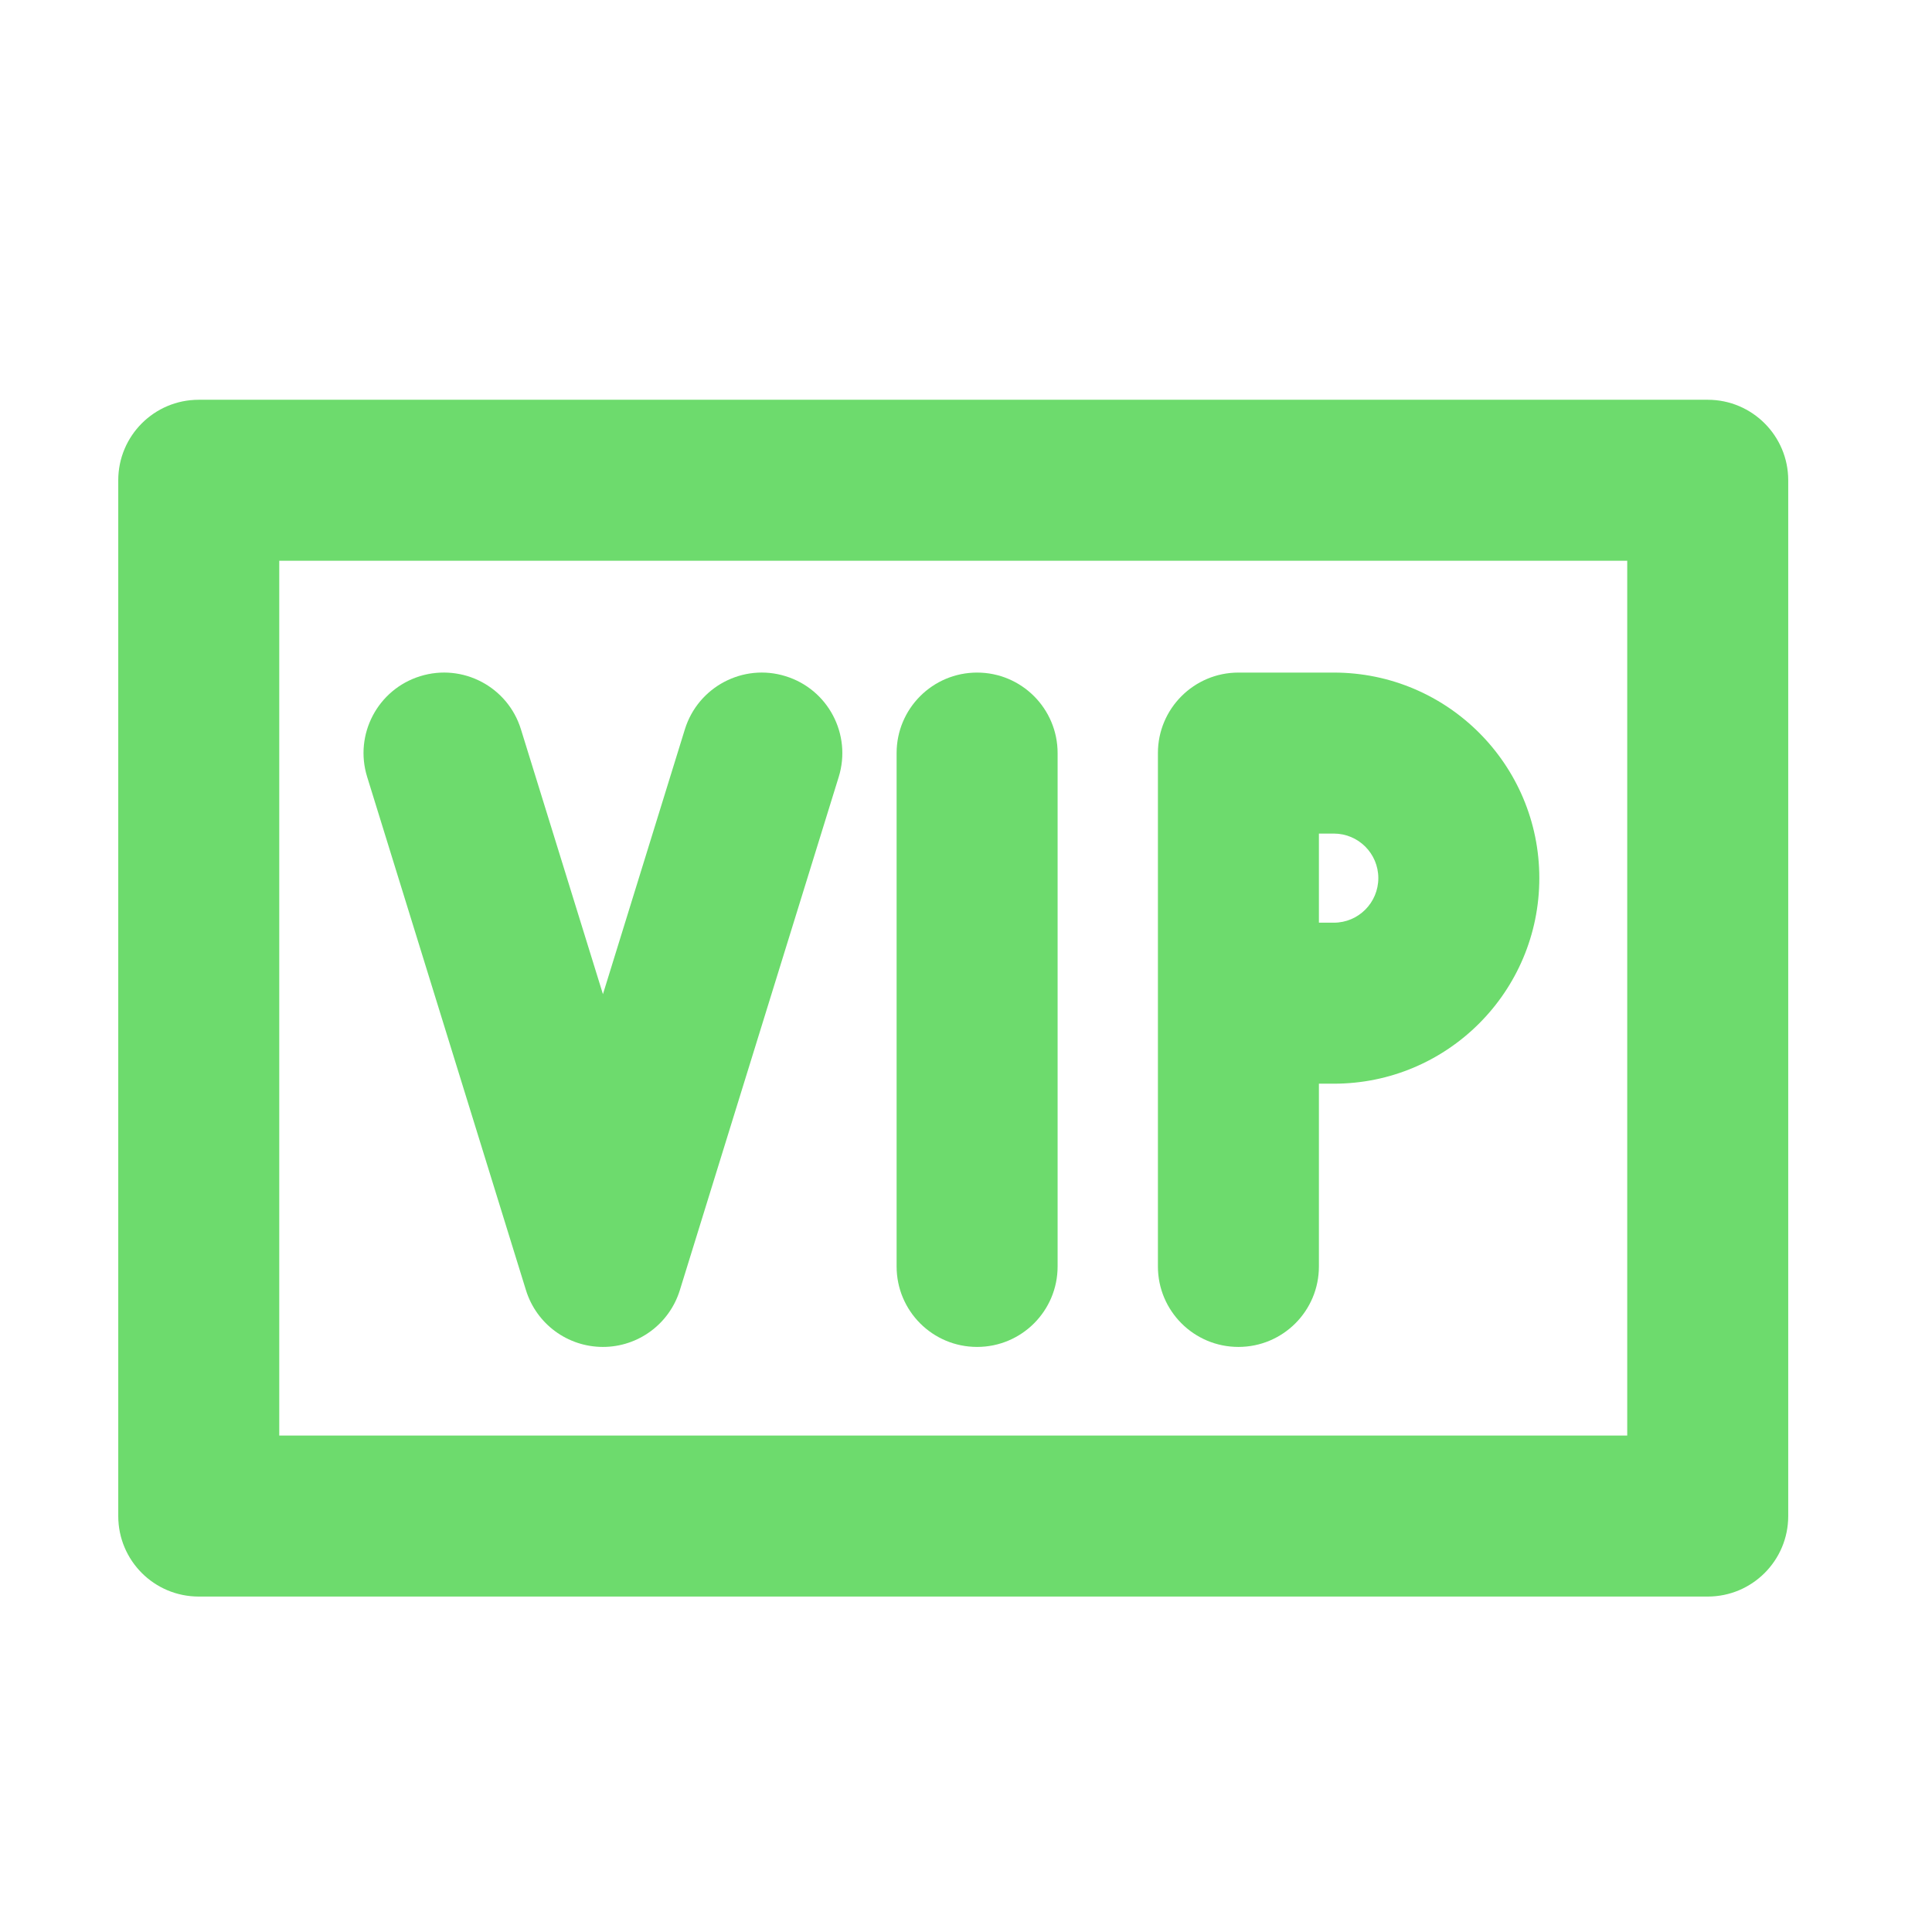 <svg width="24" height="24" viewBox="0 0 24 24" fill="none" xmlns="http://www.w3.org/2000/svg">
<path d="M6.471 9.059C6.308 8.532 5.748 8.236 5.22 8.4C4.693 8.563 4.397 9.123 4.561 9.651L6.534 16.028C6.664 16.447 7.051 16.732 7.49 16.732C7.928 16.732 8.315 16.447 8.445 16.028L10.419 9.651C10.582 9.123 10.287 8.563 9.759 8.4C9.232 8.236 8.672 8.532 8.508 9.059L7.49 12.35L6.471 9.059Z" fill="#6DDB6D"/>
<path d="M13.138 9.355C13.138 8.803 12.69 8.355 12.138 8.355C11.585 8.355 11.138 8.803 11.138 9.355V15.732C11.138 16.285 11.585 16.732 12.138 16.732C12.69 16.732 13.138 16.285 13.138 15.732V9.355Z" fill="#6DDB6D"/>
<path fill-rule="evenodd" clip-rule="evenodd" d="M14.384 9.355C14.384 8.803 14.832 8.355 15.384 8.355H16.569C17.979 8.355 19.122 9.498 19.122 10.908C19.122 12.319 17.979 13.462 16.569 13.462H16.384V15.732C16.384 16.285 15.937 16.732 15.384 16.732C14.832 16.732 14.384 16.285 14.384 15.732V9.355ZM16.384 11.462H16.569C16.875 11.462 17.122 11.214 17.122 10.908C17.122 10.603 16.875 10.355 16.569 10.355H16.384V11.462Z" fill="#6DDB6D"/>
<path fill-rule="evenodd" clip-rule="evenodd" d="M2.469 4.966C1.916 4.966 1.469 5.414 1.469 5.966V18.833C1.469 19.386 1.916 19.833 2.469 19.833H21.214C21.766 19.833 22.214 19.386 22.214 18.833V5.966C22.214 5.414 21.766 4.966 21.214 4.966H2.469ZM3.469 17.833V6.966H20.214V17.833H3.469Z" fill="#6DDB6D"/>
</svg>
